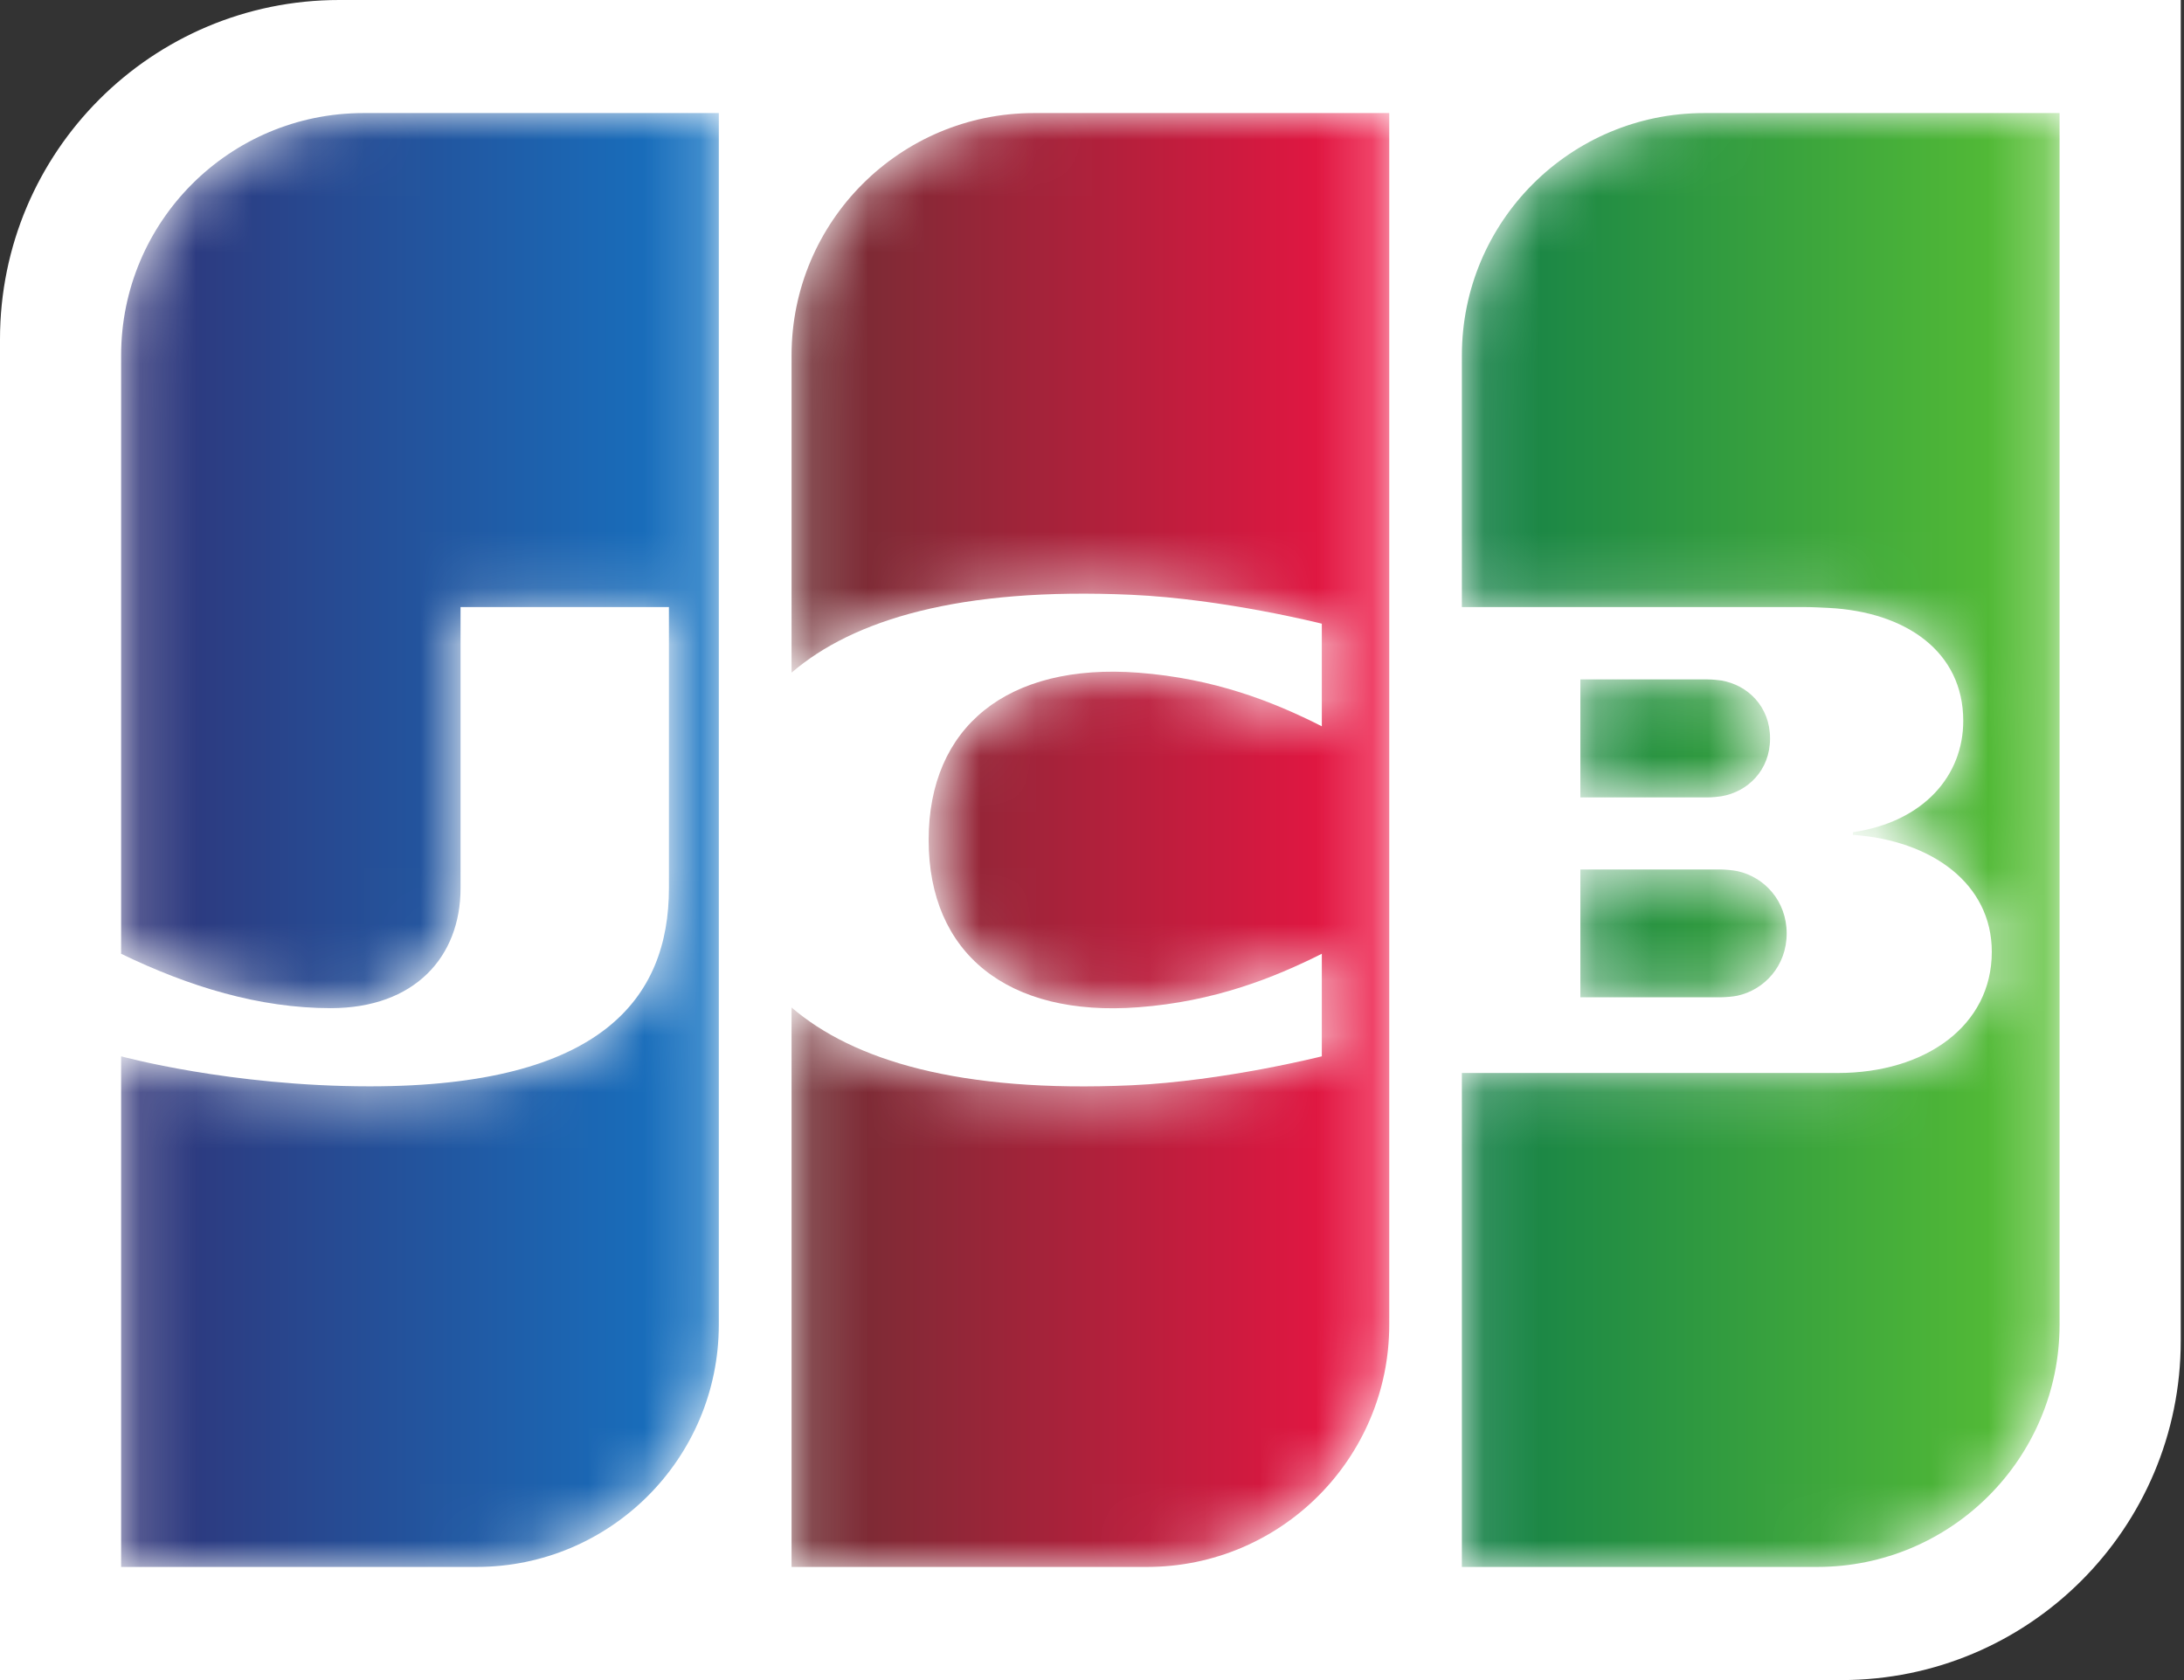 <svg width="39" height="30" viewBox="0 0 39 30" fill="none" xmlns="http://www.w3.org/2000/svg">
<rect x="0" y="0" width="39" height="30" fill="#333333" stroke="none"/>
<path d="M38.942 23.942C38.942 27.288 36.23 30 32.884 30H0V6.058C0 2.712 2.712 3.90911e-07 6.058 3.90911e-07H38.942V23.942Z" fill="white"/>
<mask id="mask0_1651_2683" style="mask-type:luminance" maskUnits="userSpaceOnUse" x="28" y="15" width="4" height="3">
<path d="M28.221 17.808H30.725C30.804 17.808 30.953 17.796 31.024 17.78C31.505 17.676 31.905 17.249 31.905 16.668C31.905 16.086 31.505 15.659 31.024 15.555C30.953 15.539 30.804 15.526 30.725 15.526H28.221V17.808Z" fill="white"/>
</mask>
<g mask="url(#mask0_1651_2683)">
<path d="M28.221 17.808H30.725C30.804 17.808 30.953 17.796 31.024 17.78C31.505 17.676 31.905 17.249 31.905 16.668C31.905 16.086 31.505 15.659 31.024 15.555C30.953 15.539 30.804 15.526 30.725 15.526H28.221V17.808Z" fill="url(#paint0_linear_1651_2683)"/>
</g>
<mask id="mask1_1651_2683" style="mask-type:luminance" maskUnits="userSpaceOnUse" x="26" y="2" width="11" height="26">
<path d="M30.431 2.019C28.042 2.019 26.105 3.956 26.105 6.346V10.84H32.227C32.369 10.84 32.543 10.85 32.651 10.855C34.036 10.925 35.058 11.637 35.058 12.872C35.058 13.843 34.36 14.673 33.089 14.86V14.908C34.493 15.006 35.568 15.778 35.568 16.996C35.568 18.313 34.388 19.16 32.815 19.16H26.105V27.98H32.451C34.84 27.98 36.778 26.043 36.778 23.654V2.019H30.431Z" fill="white"/>
</mask>
<g mask="url(#mask1_1651_2683)">
<path d="M30.431 2.019C28.042 2.019 26.105 3.956 26.105 6.346V10.84H32.227C32.369 10.84 32.543 10.85 32.651 10.855C34.036 10.925 35.058 11.637 35.058 12.872C35.058 13.843 34.36 14.673 33.089 14.86V14.908C34.493 15.006 35.568 15.778 35.568 16.996C35.568 18.313 34.388 19.16 32.815 19.16H26.105V27.98H32.451C34.84 27.98 36.778 26.043 36.778 23.654V2.019H30.431Z" fill="url(#paint1_linear_1651_2683)"/>
</g>
<mask id="mask2_1651_2683" style="mask-type:luminance" maskUnits="userSpaceOnUse" x="28" y="12" width="4" height="3">
<path d="M31.608 13.186C31.608 12.614 31.208 12.231 30.737 12.151C30.693 12.144 30.573 12.132 30.491 12.132H28.221V14.239H30.491C30.573 14.239 30.693 14.227 30.737 14.219C31.208 14.14 31.608 13.757 31.608 13.186Z" fill="white"/>
</mask>
<g mask="url(#mask2_1651_2683)">
<path d="M31.608 13.186C31.608 12.614 31.208 12.231 30.737 12.151C30.693 12.144 30.573 12.132 30.491 12.132H28.221V14.239H30.491C30.573 14.239 30.693 14.227 30.737 14.219C31.208 14.14 31.608 13.757 31.608 13.186Z" fill="url(#paint2_linear_1651_2683)"/>
</g>
<mask id="mask3_1651_2683" style="mask-type:luminance" maskUnits="userSpaceOnUse" x="2" y="2" width="11" height="26">
<path d="M6.49 2.019C4.1 2.019 2.163 3.956 2.163 6.346V17.031C3.377 17.619 4.63 18.002 5.906 18.002C7.402 18.002 8.224 17.089 8.224 15.86V10.84H11.945V15.86C11.945 17.824 10.74 19.398 6.604 19.398C4.115 19.398 2.163 18.862 2.163 18.862V27.98H8.509C10.899 27.98 12.836 26.043 12.836 23.654V2.019H6.49Z" fill="white"/>
</mask>
<g mask="url(#mask3_1651_2683)">
<path d="M6.49 2.019C4.1 2.019 2.163 3.956 2.163 6.346V17.031C3.377 17.619 4.63 18.002 5.906 18.002C7.402 18.002 8.224 17.089 8.224 15.86V10.84H11.945V15.86C11.945 17.824 10.74 19.398 6.604 19.398C4.115 19.398 2.163 18.862 2.163 18.862V27.98H8.509C10.899 27.98 12.836 26.043 12.836 23.654V2.019H6.49Z" fill="url(#paint3_linear_1651_2683)"/>
</g>
<mask id="mask4_1651_2683" style="mask-type:luminance" maskUnits="userSpaceOnUse" x="14" y="2" width="11" height="26">
<path d="M18.462 2.019C16.072 2.019 14.135 3.956 14.135 6.346V12.011C15.231 11.07 17.127 10.482 20.207 10.621C21.856 10.695 23.604 11.137 23.604 11.137V12.969C22.729 12.525 21.68 12.115 20.328 12.012C17.99 11.835 16.583 12.978 16.583 15C16.583 17.022 17.99 18.164 20.328 17.986C21.68 17.885 22.743 17.463 23.604 17.031V18.862C23.604 18.862 21.856 19.304 20.207 19.379C17.127 19.518 15.231 18.93 14.135 17.99V27.98H20.481C22.87 27.98 24.808 26.043 24.808 23.654V2.019H18.462Z" fill="white"/>
</mask>
<g mask="url(#mask4_1651_2683)">
<path d="M18.462 2.019C16.072 2.019 14.135 3.956 14.135 6.346V12.011C15.231 11.07 17.127 10.482 20.207 10.621C21.856 10.695 23.604 11.137 23.604 11.137V12.969C22.729 12.525 21.68 12.115 20.328 12.012C17.99 11.835 16.583 12.978 16.583 15C16.583 17.022 17.99 18.164 20.328 17.986C21.68 17.885 22.743 17.463 23.604 17.031V18.862C23.604 18.862 21.856 19.304 20.207 19.379C17.127 19.518 15.231 18.93 14.135 17.99V27.98H20.481C22.87 27.98 24.808 26.043 24.808 23.654V2.019H18.462Z" fill="url(#paint4_linear_1651_2683)"/>
</g>
<defs>
<linearGradient id="paint0_linear_1651_2683" x1="26.106" y1="16.667" x2="36.806" y2="16.667" gradientUnits="userSpaceOnUse">
<stop stop-color="#137F48"/>
<stop offset="1" stop-color="#5AC134"/>
</linearGradient>
<linearGradient id="paint1_linear_1651_2683" x1="26.105" y1="15" x2="36.805" y2="15" gradientUnits="userSpaceOnUse">
<stop stop-color="#137F48"/>
<stop offset="1" stop-color="#5AC134"/>
</linearGradient>
<linearGradient id="paint2_linear_1651_2683" x1="26.106" y1="13.185" x2="36.806" y2="13.185" gradientUnits="userSpaceOnUse">
<stop stop-color="#137F48"/>
<stop offset="1" stop-color="#5AC134"/>
</linearGradient>
<linearGradient id="paint3_linear_1651_2683" x1="2.149" y1="15" x2="13.015" y2="15" gradientUnits="userSpaceOnUse">
<stop stop-color="#303377"/>
<stop offset="1" stop-color="#1576C5"/>
</linearGradient>
<linearGradient id="paint4_linear_1651_2683" x1="14.071" y1="15" x2="24.624" y2="15" gradientUnits="userSpaceOnUse">
<stop stop-color="#6D2E33"/>
<stop offset="1" stop-color="#ED1443"/>
</linearGradient>
</defs>
</svg>
